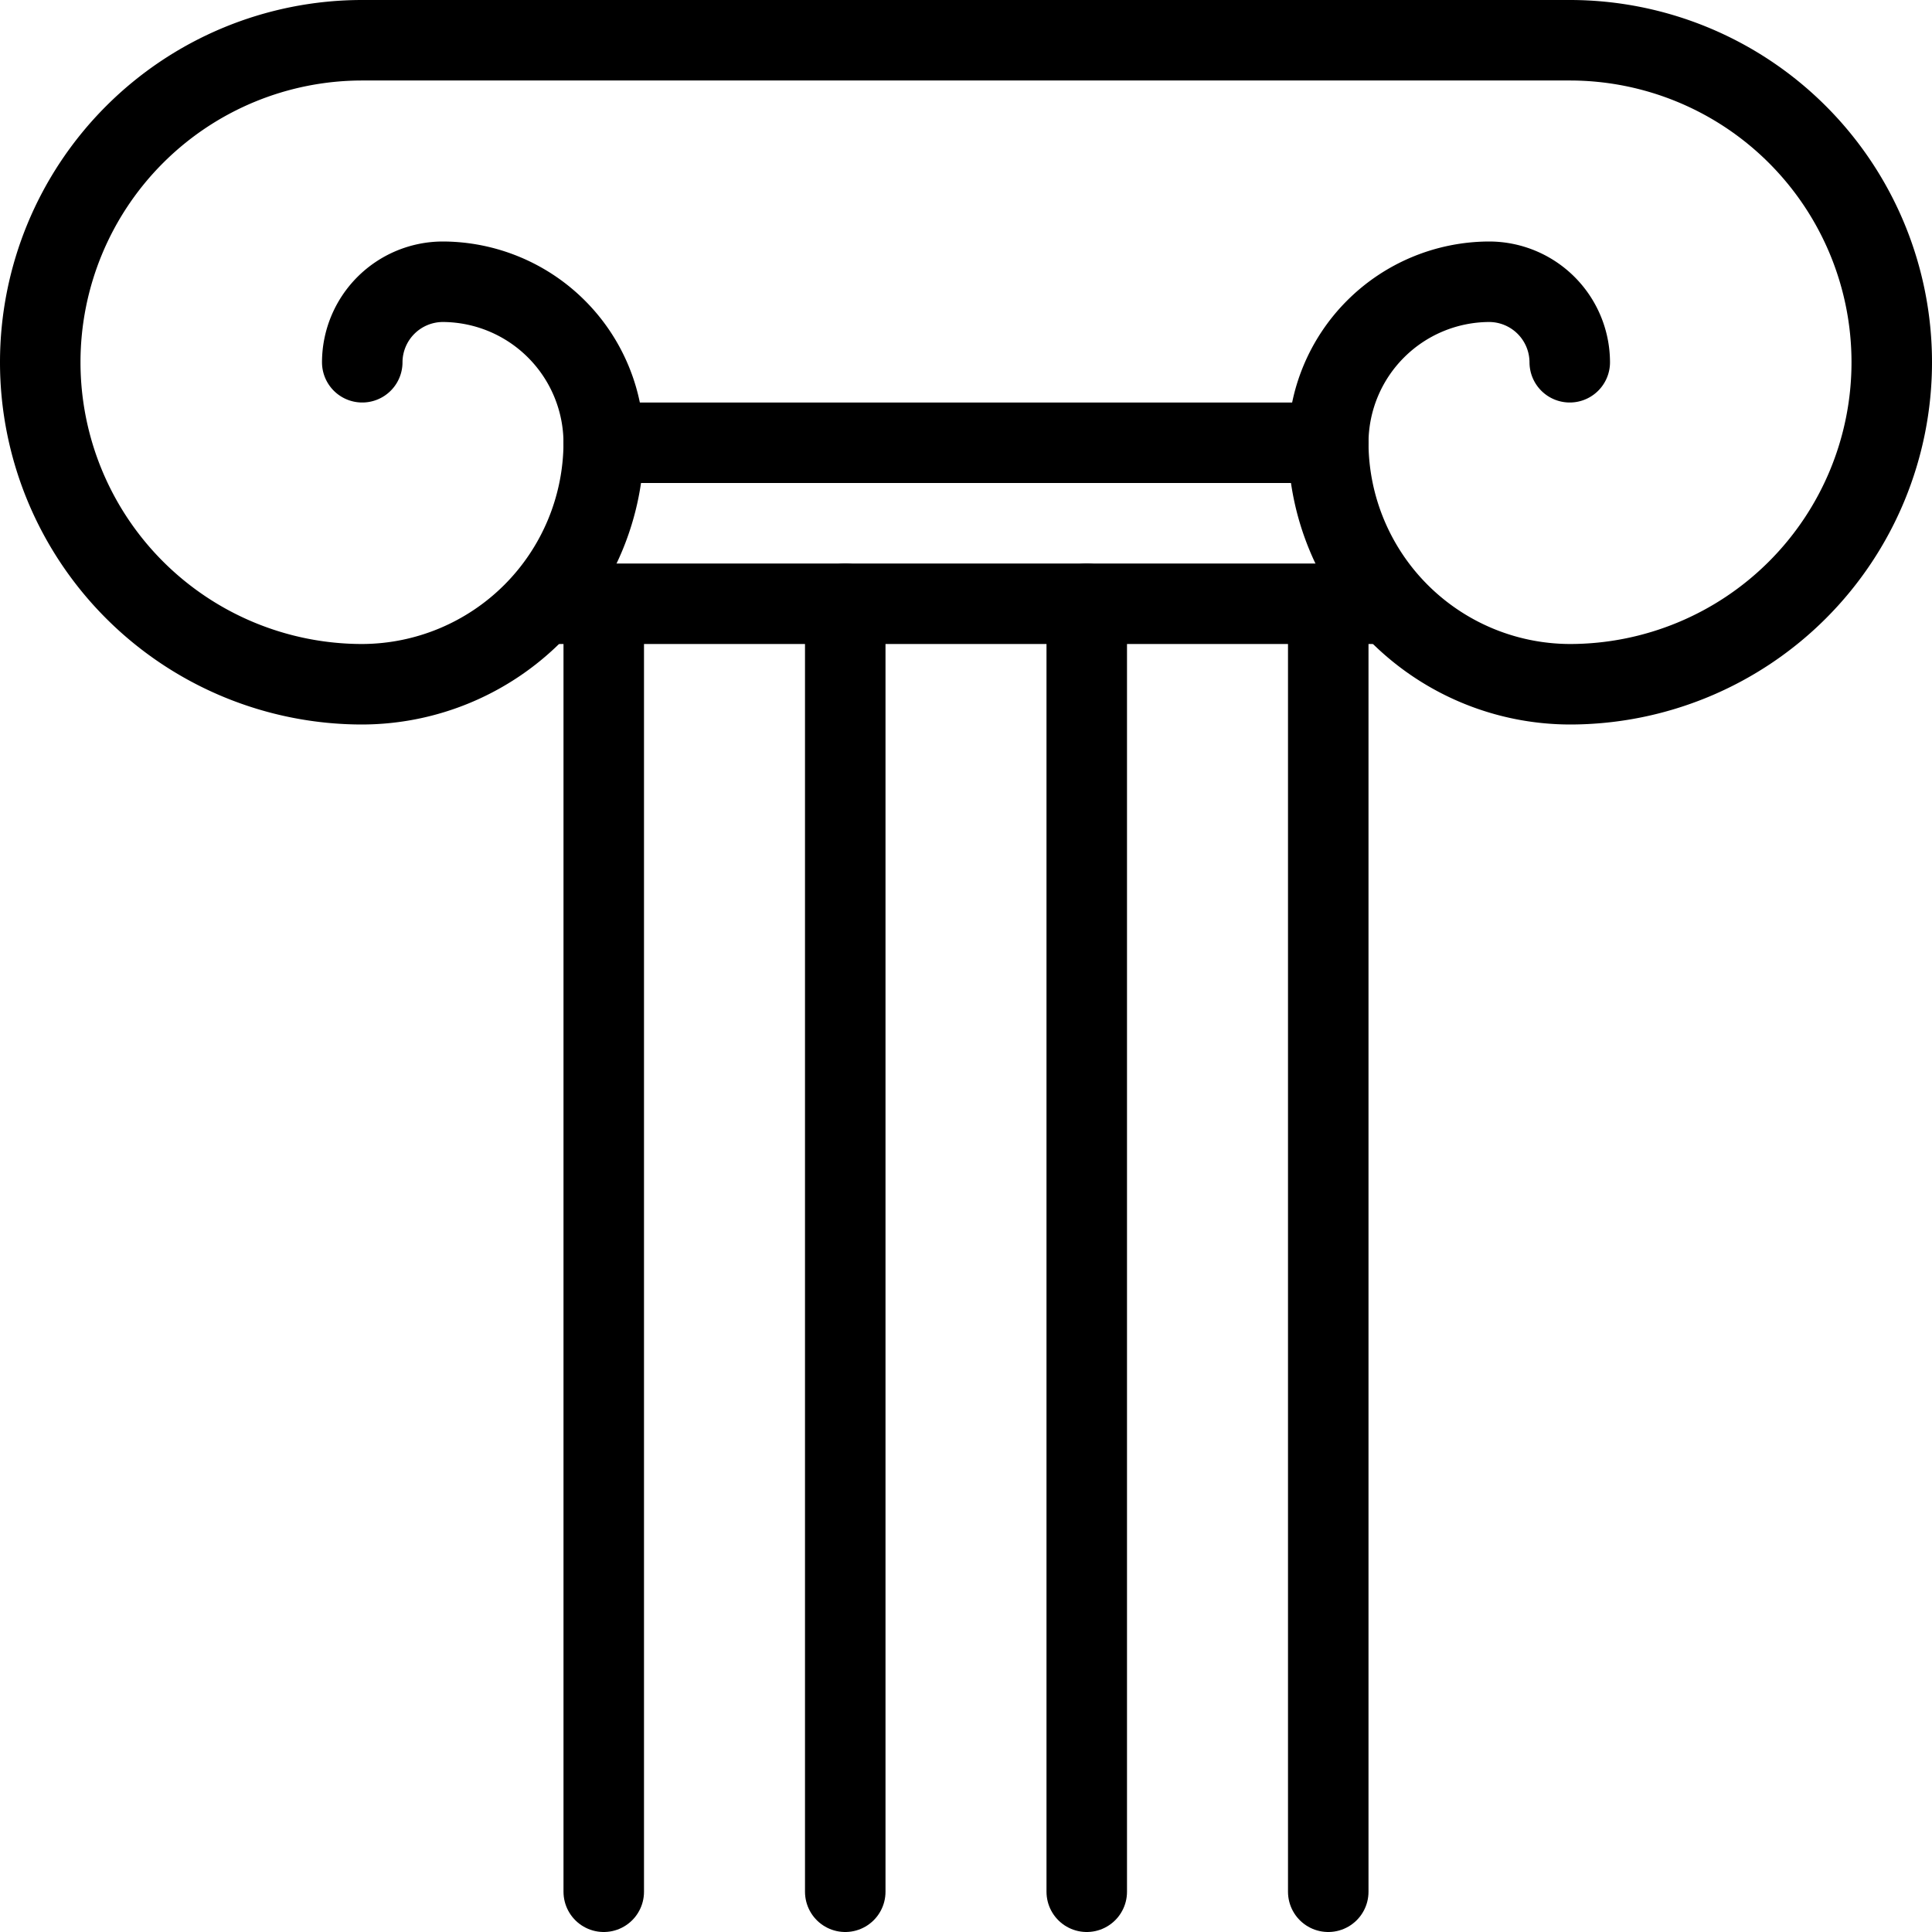 <svg xmlns="http://www.w3.org/2000/svg" viewBox="0 0 144 144"><path d="M117,27a6.018,6.018,0,0,0-6-6A12.035,12.035,0,0,0,99,33a18.053,18.053,0,0,0,18,18,24,24,0,0,0,0-48H27a24,24,0,0,0,0,48A18.053,18.053,0,0,0,45,33,12.035,12.035,0,0,0,33,21a6.018,6.018,0,0,0-6,6" style="fill:none;stroke:#000;stroke-linecap:round;stroke-linejoin:round;stroke-width:6px"/><line x1="45" y1="45" x2="45" y2="141" style="fill:none;stroke:#000;stroke-linecap:round;stroke-linejoin:round;stroke-width:6px"/><line x1="99" y1="45" x2="99" y2="141" style="fill:none;stroke:#000;stroke-linecap:round;stroke-linejoin:round;stroke-width:6px"/><line x1="63" y1="45" x2="63" y2="141" style="fill:none;stroke:#000;stroke-linecap:round;stroke-linejoin:round;stroke-width:6px"/><line x1="81" y1="45" x2="81" y2="141" style="fill:none;stroke:#000;stroke-linecap:round;stroke-linejoin:round;stroke-width:6px"/><line x1="40.3" y1="45" x2="103.7" y2="45" style="fill:none;stroke:#000;stroke-linejoin:round;stroke-width:6px"/><line x1="45" y1="33" x2="99" y2="33" style="fill:none;stroke:#000;stroke-linecap:round;stroke-linejoin:round;stroke-width:6px"/><rect width="144" height="144" style="fill:none"/></svg>